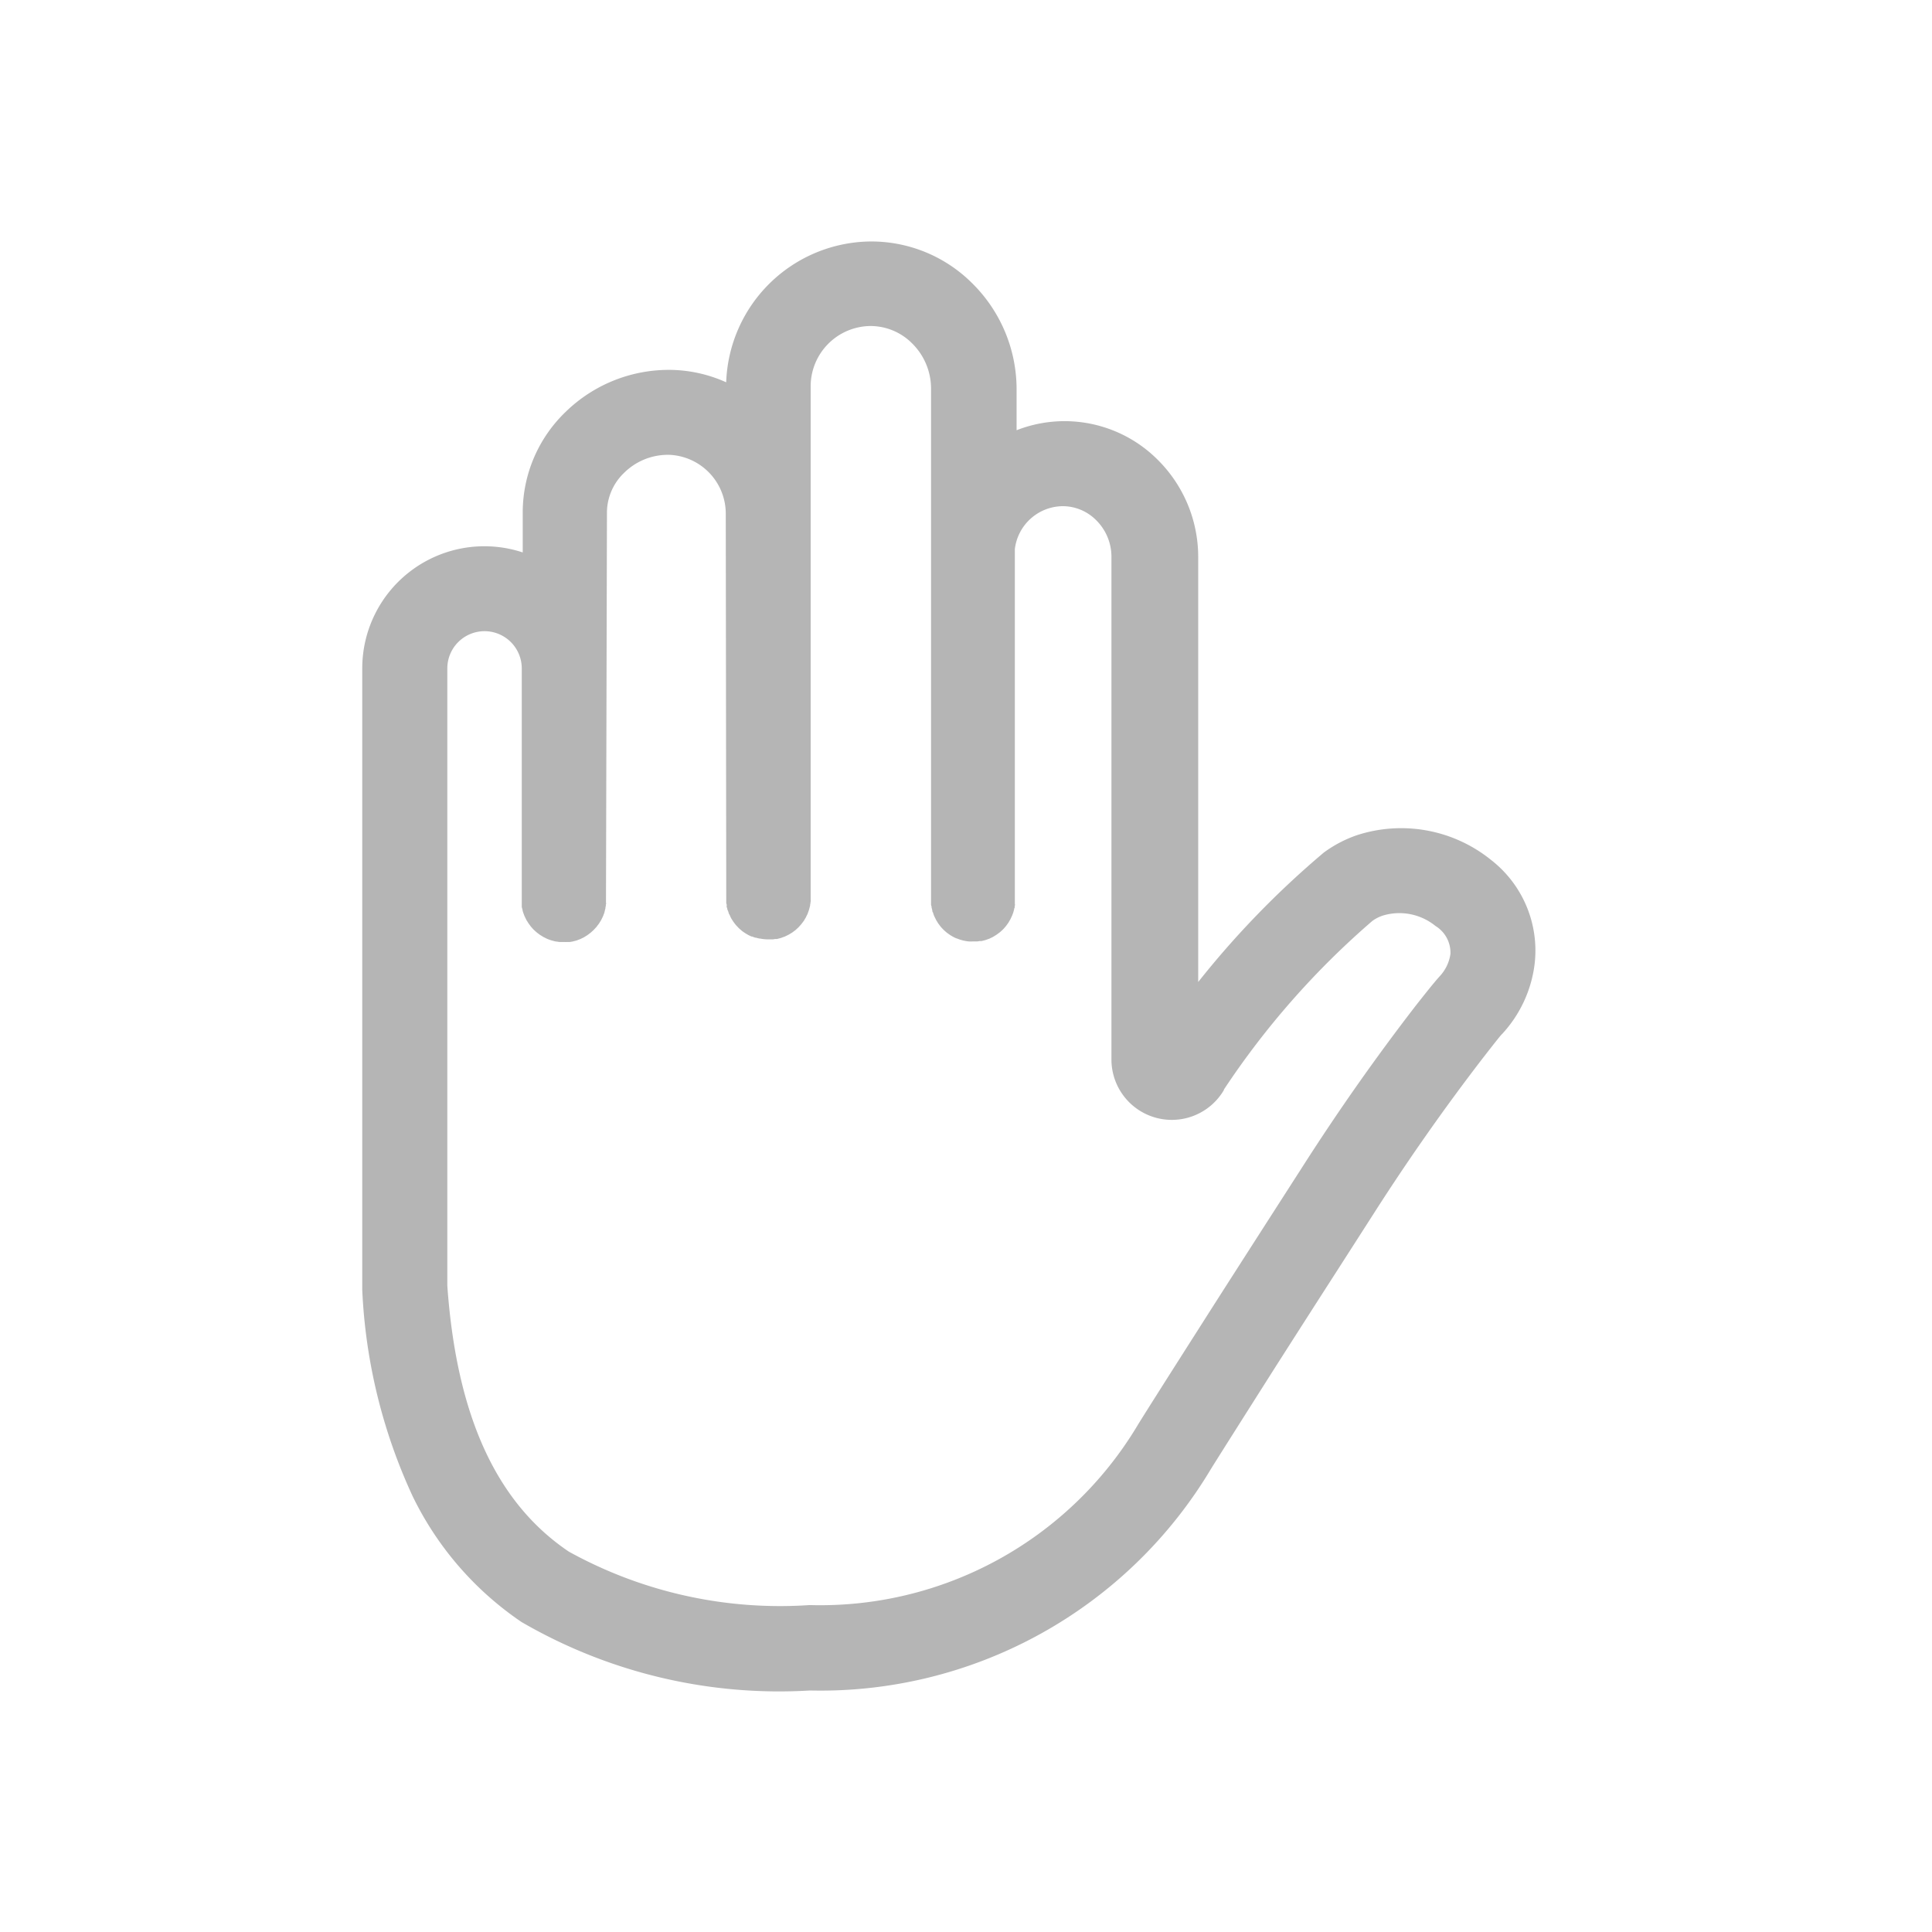 <svg id="settings-privacy-icon" xmlns="http://www.w3.org/2000/svg" width="32" height="32" viewBox="0 0 32 32">
  <g id="Group_9421" data-name="Group 9421" transform="translate(-16 -308)">
    <g id="Group_9404" data-name="Group 9404" transform="translate(0 72)">
      <rect id="Rectangle_8439" data-name="Rectangle 8439" width="32" height="32" transform="translate(16 236)" fill="none"/>
    </g>
  </g>
  <g id="privacy" transform="translate(5.5 4)">
    <path id="Path_2431" data-name="Path 2431" d="M19.2,10.246a2.37,2.37,0,0,0-2.227-.412,2.048,2.048,0,0,0-.544.285,14.949,14.949,0,0,0-2.083,2.146V5.217a2.267,2.267,0,0,0-.676-1.607,2.179,2.179,0,0,0-2.332-.484V2.438A2.468,2.468,0,0,0,10.6.689,2.363,2.363,0,0,0,8.889,0,2.416,2.416,0,0,0,6.528,2.332a2.317,2.317,0,0,0-.889-.205,2.447,2.447,0,0,0-1.765.69,2.31,2.31,0,0,0-.716,1.665l0,.668A2.023,2.023,0,0,0,.5,7.07V17.316l0,.049a9.082,9.082,0,0,0,.837,3.422,5.325,5.325,0,0,0,1.8,2.078A8.491,8.491,0,0,0,7.913,24a7.533,7.533,0,0,0,6.645-3.671c.155-.249.562-.891,1-1.582.429-.674.828-1.295,1.18-1.843l.522-.814c.569-.89,1.175-1.752,1.8-2.564.233-.3.3-.383.32-.4a2.081,2.081,0,0,0,.535-1.134A1.9,1.9,0,0,0,19.2,10.246ZM18.524,11.8a.682.682,0,0,1-.177.369c-.051.056-.142.162-.4.491-.652.844-1.283,1.741-1.874,2.666l-.521.811c-.352.549-.752,1.171-1.182,1.847-.451.708-.868,1.364-1.02,1.61l-.016.027a6.125,6.125,0,0,1-5.423,2.964A7.235,7.235,0,0,1,3.922,21.7c-1.2-.808-1.86-2.249-2.013-4.405V7.071a.616.616,0,0,1,1.233,0V10.9c0,.011,0,.022,0,.034s0,.025,0,.038,0,.022,0,.033,0,.025.005.037.006.022.008.033.005.023.009.035.008.022.012.032.007.022.012.032.01.021.015.031l.015.031c.005.01.012.019.018.029l.018.029.02.027c.007.009.013.018.02.027l.022.025.023.025.024.022.026.023.026.02.028.021.028.017.03.019.029.014.032.016.031.012.034.012.033.009.034.009.035.005.035.005.036,0,.035,0h0a.717.717,0,0,0,.072,0l.031,0,.039-.006.04-.01.028-.007.043-.016.021-.008.042-.02.02-.01.037-.023.021-.013.033-.025.021-.016c.01-.008.019-.017.029-.026l.021-.019.025-.027.021-.023.021-.028c.007-.009.014-.017.02-.026s.012-.019.018-.029l.018-.029c.005-.01.01-.02.015-.03s.01-.021.015-.031.008-.021.012-.031.009-.022.012-.033.006-.022.008-.033.006-.023.009-.035,0-.023.005-.034,0-.024.005-.036,0-.023,0-.035,0-.024,0-.036l.016-6.423a.915.915,0,0,1,.289-.657A1.03,1.03,0,0,1,5.6,3.534a.976.976,0,0,1,.921.986l.008,6.348c0,.013,0,.025,0,.038s0,.023,0,.034,0,.026.006.039,0,.021,0,.031.007.027.011.041,0,.018.007.026.01.029.016.043,0,.014.008.021.014.03.022.045l.008.017c.008.015.018.03.027.044l.009.014c.01.014.02.028.031.042l.01.013c.012.014.025.028.038.041l.008.009c.013.013.028.026.042.038l.008.007c.014.012.029.023.045.033l.01.007c.015.01.031.02.048.029l.01.006.052.025.01,0,.055.02.01,0,.056.014.011,0a.709.709,0,0,0,.142.014h0l.036,0,.035,0,.038-.006.032,0,.037-.01.03-.008.037-.014.028-.01.037-.018.024-.012.035-.021.023-.014.032-.024.022-.016.029-.027.021-.019.026-.029.019-.021.022-.029.019-.025c.007-.01.012-.02.018-.03s.012-.018.017-.028.01-.021.015-.031.01-.02.015-.031.008-.021.011-.031.009-.022.012-.034.006-.022.009-.033.006-.023.009-.034,0-.023.005-.035,0-.023.005-.035,0-.024,0-.036,0-.023,0-.036V2.4a1,1,0,0,1,.979-1,.973.973,0,0,1,.7.286,1.052,1.052,0,0,1,.315.745v8.468c0,.013,0,.025,0,.038s0,.023,0,.034,0,.025.006.037,0,.022.005.033.006.024.009.036,0,.021.008.031.009.026.014.038.006.018.01.026.012.026.019.039l.011.023c.007.013.015.025.023.038l.012.02c.008.012.018.024.027.036l.013.018c.01.013.022.024.033.036l.013.014c.012.012.024.022.036.033l.014.012c.014.012.029.022.043.032l.011.008c.016.011.032.02.049.03l.009.005c.018.01.037.019.056.027l.005,0c.02.008.04.016.061.022h0a.7.7,0,0,0,.136.028h0a.717.717,0,0,0,.072,0h0l.037,0,.034,0,.038-.006.031,0,.04-.01.027-.007.042-.015.023-.008.041-.02.02-.01.039-.024.019-.012c.013-.009.025-.019.038-.028l.016-.012.036-.032.014-.013c.011-.011.022-.023.032-.036l.013-.014c.01-.012.019-.025.028-.038l.012-.016c.009-.013.016-.026.024-.04l.011-.018c.007-.014.014-.028.02-.042s.007-.013.01-.02.011-.028.016-.042.006-.015.008-.023.007-.027.011-.041,0-.017.007-.026,0-.028.006-.041,0-.019,0-.029,0-.026,0-.039,0-.021,0-.033V5.095a.807.807,0,0,1,.783-.711.781.781,0,0,1,.562.23.851.851,0,0,1,.255.6v8.34a1,1,0,0,0,1.863.5l0-.008a13.582,13.582,0,0,1,2.458-2.792.638.638,0,0,1,.17-.088.947.947,0,0,1,.876.171A.519.519,0,0,1,18.524,11.8Zm0,0" transform="translate(0 0)" fill="#b5b5b5"/>
  </g>
</svg>
